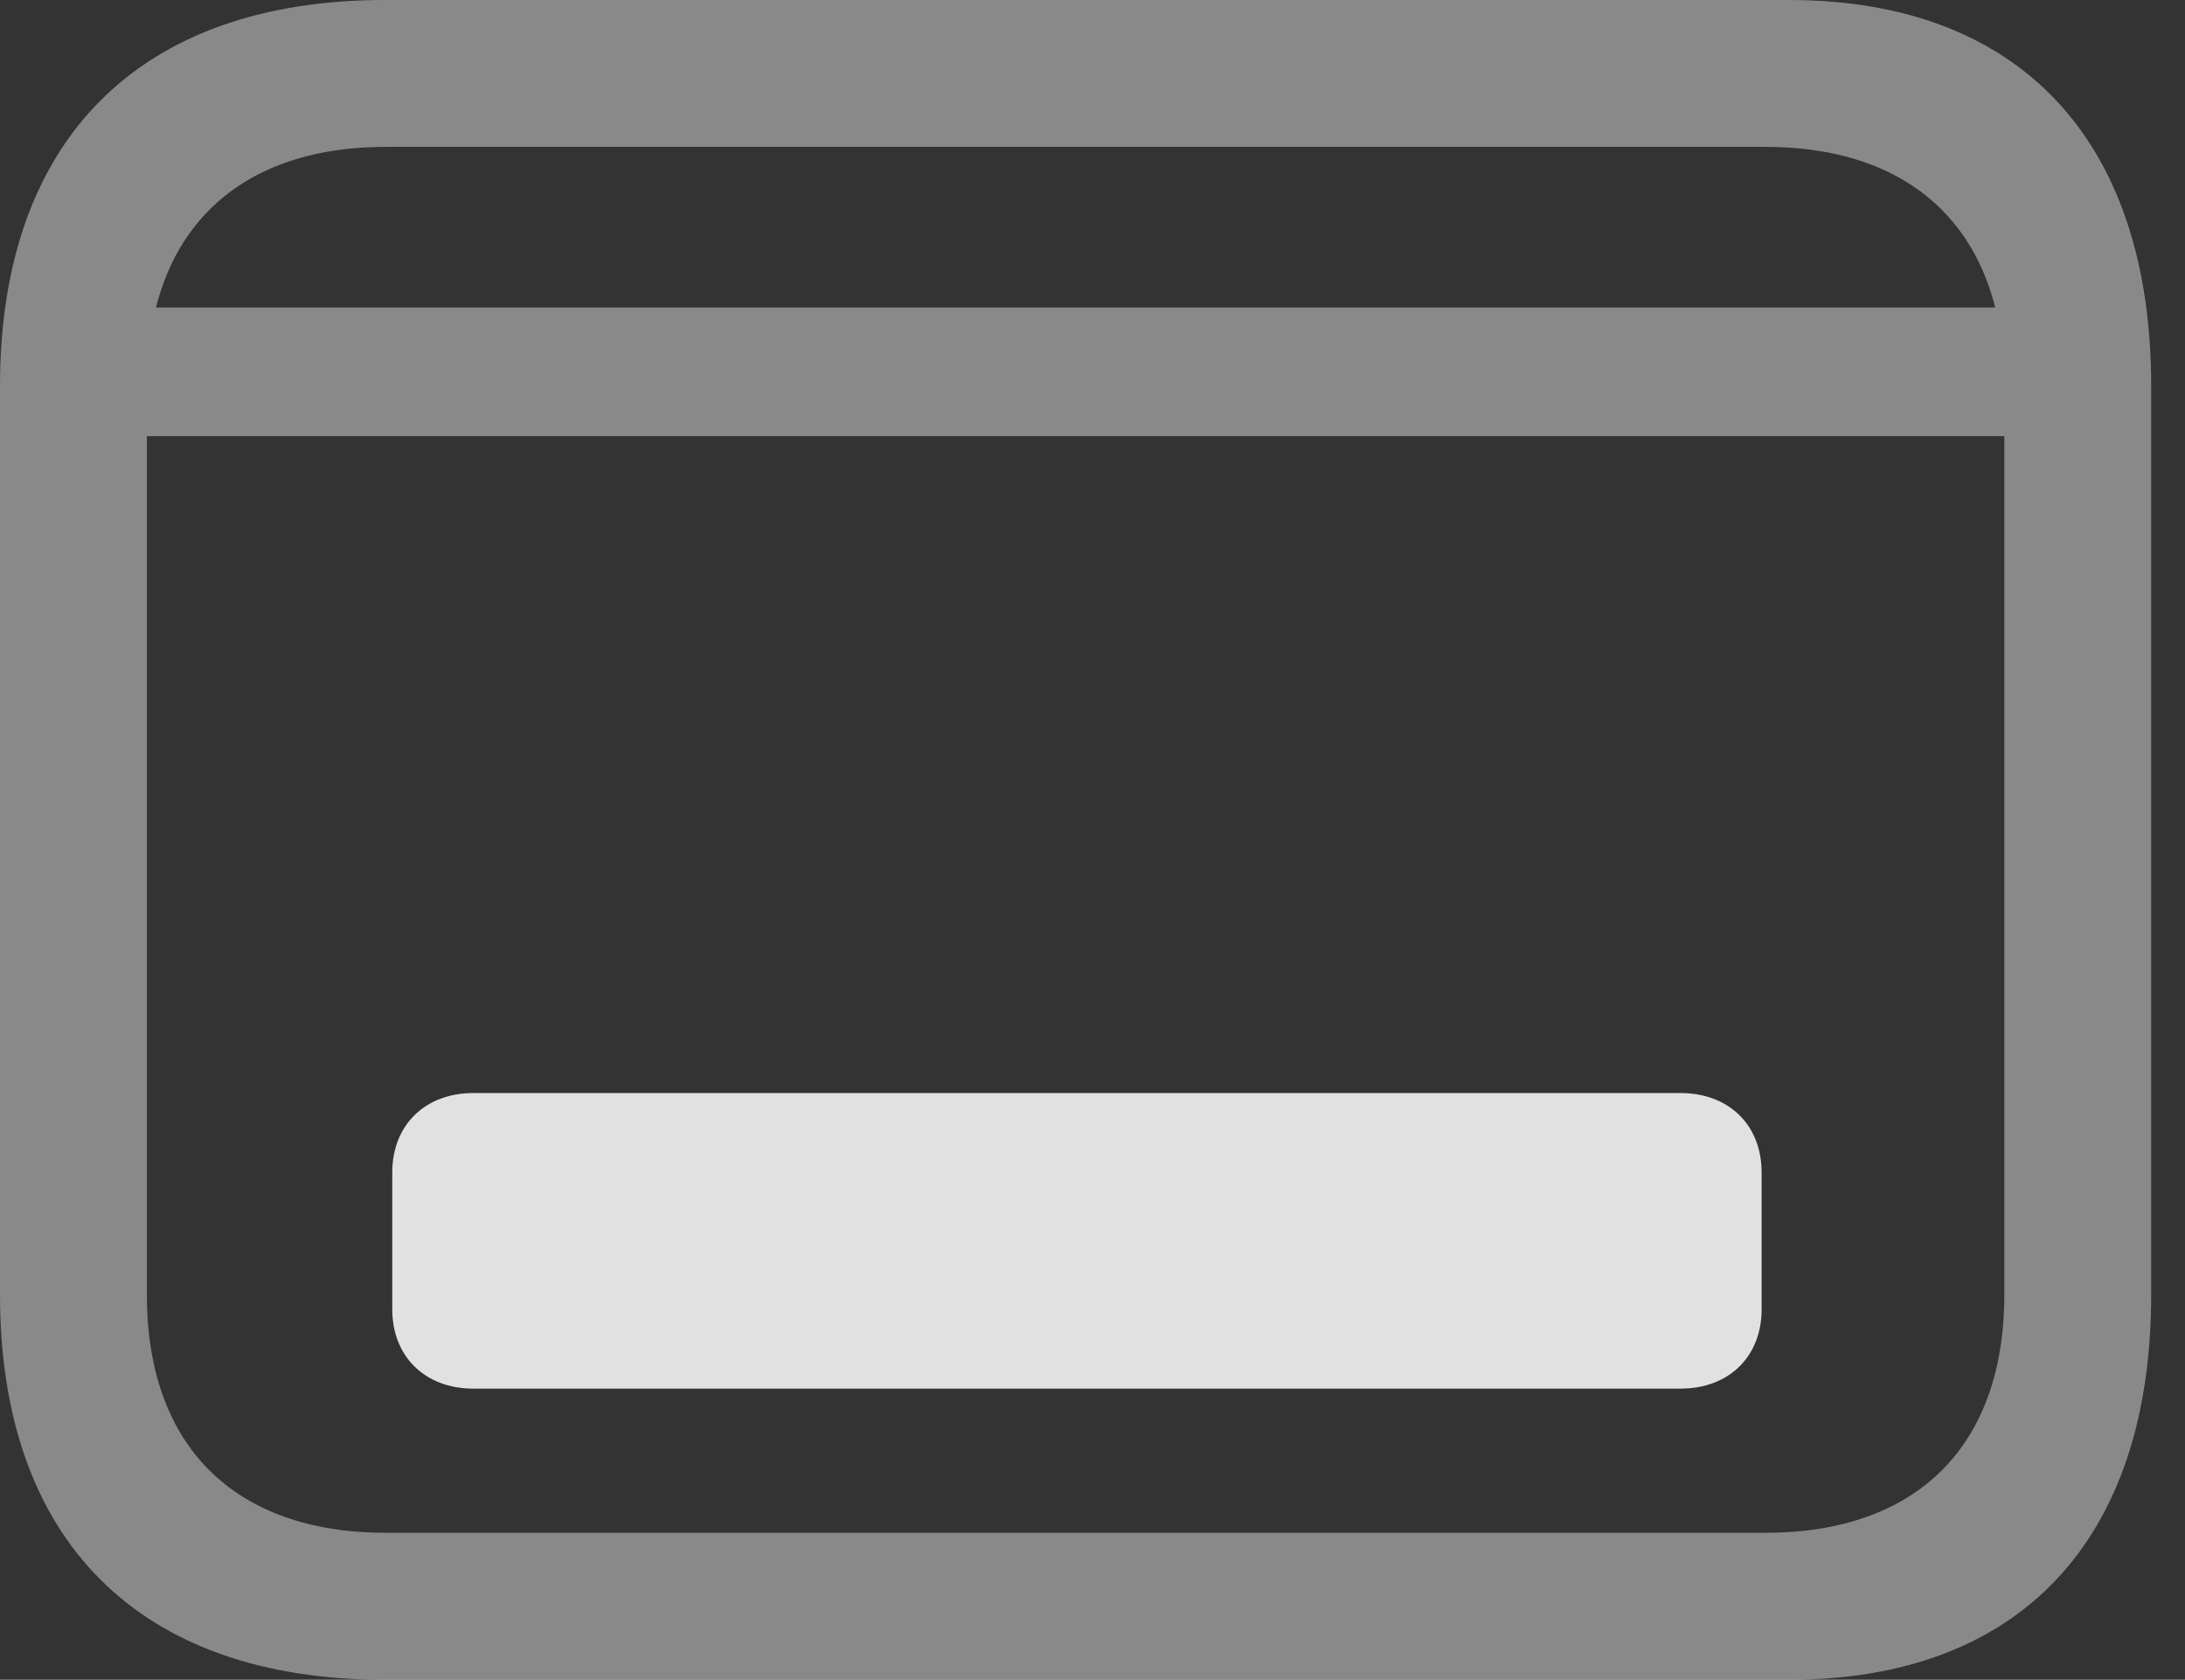 <?xml version="1.0" encoding="UTF-8"?>
<!--Generator: Apple Native CoreSVG 341-->
<!DOCTYPE svg
PUBLIC "-//W3C//DTD SVG 1.1//EN"
       "http://www.w3.org/Graphics/SVG/1.1/DTD/svg11.dtd">
<svg version="1.1" xmlns="http://www.w3.org/2000/svg" xmlns:xlink="http://www.w3.org/1999/xlink" viewBox="0 0 23.389 17.979">
 <rect x="0" y="0" width="23.389" height="17.979" fill="#333333" stroke="none"/>
 <g>
  <rect height="17.979" opacity="0" width="23.389" x="0" y="0"/>
  <path d="M1.045 3.291L1.045 4.668L21.982 4.668L21.982 3.291ZM4.121 17.979L19.15 17.979C21.611 17.979 23.027 16.494 23.027 13.857L23.027 4.131C23.027 1.494 21.611 0 19.15 0L4.121 0C1.494 0 0 1.494 0 4.131L0 13.857C0 16.494 1.494 17.979 4.121 17.979ZM4.131 16.406C2.51 16.406 1.572 15.479 1.572 13.857L1.572 4.131C1.572 2.51 2.51 1.572 4.131 1.572L18.896 1.572C20.518 1.572 21.455 2.51 21.455 4.131L21.455 13.857C21.455 15.479 20.518 16.406 18.896 16.406Z" fill="white" fill-opacity="0.425"/>
  <path d="M4.199 14.014C4.199 14.521 4.551 14.863 5.068 14.863L17.988 14.863C18.506 14.863 18.857 14.521 18.857 14.014L18.857 12.549C18.857 12.041 18.506 11.699 17.988 11.699L5.068 11.699C4.551 11.699 4.199 12.041 4.199 12.549Z" fill="white" fill-opacity="0.85"/>
 </g>
</svg>
